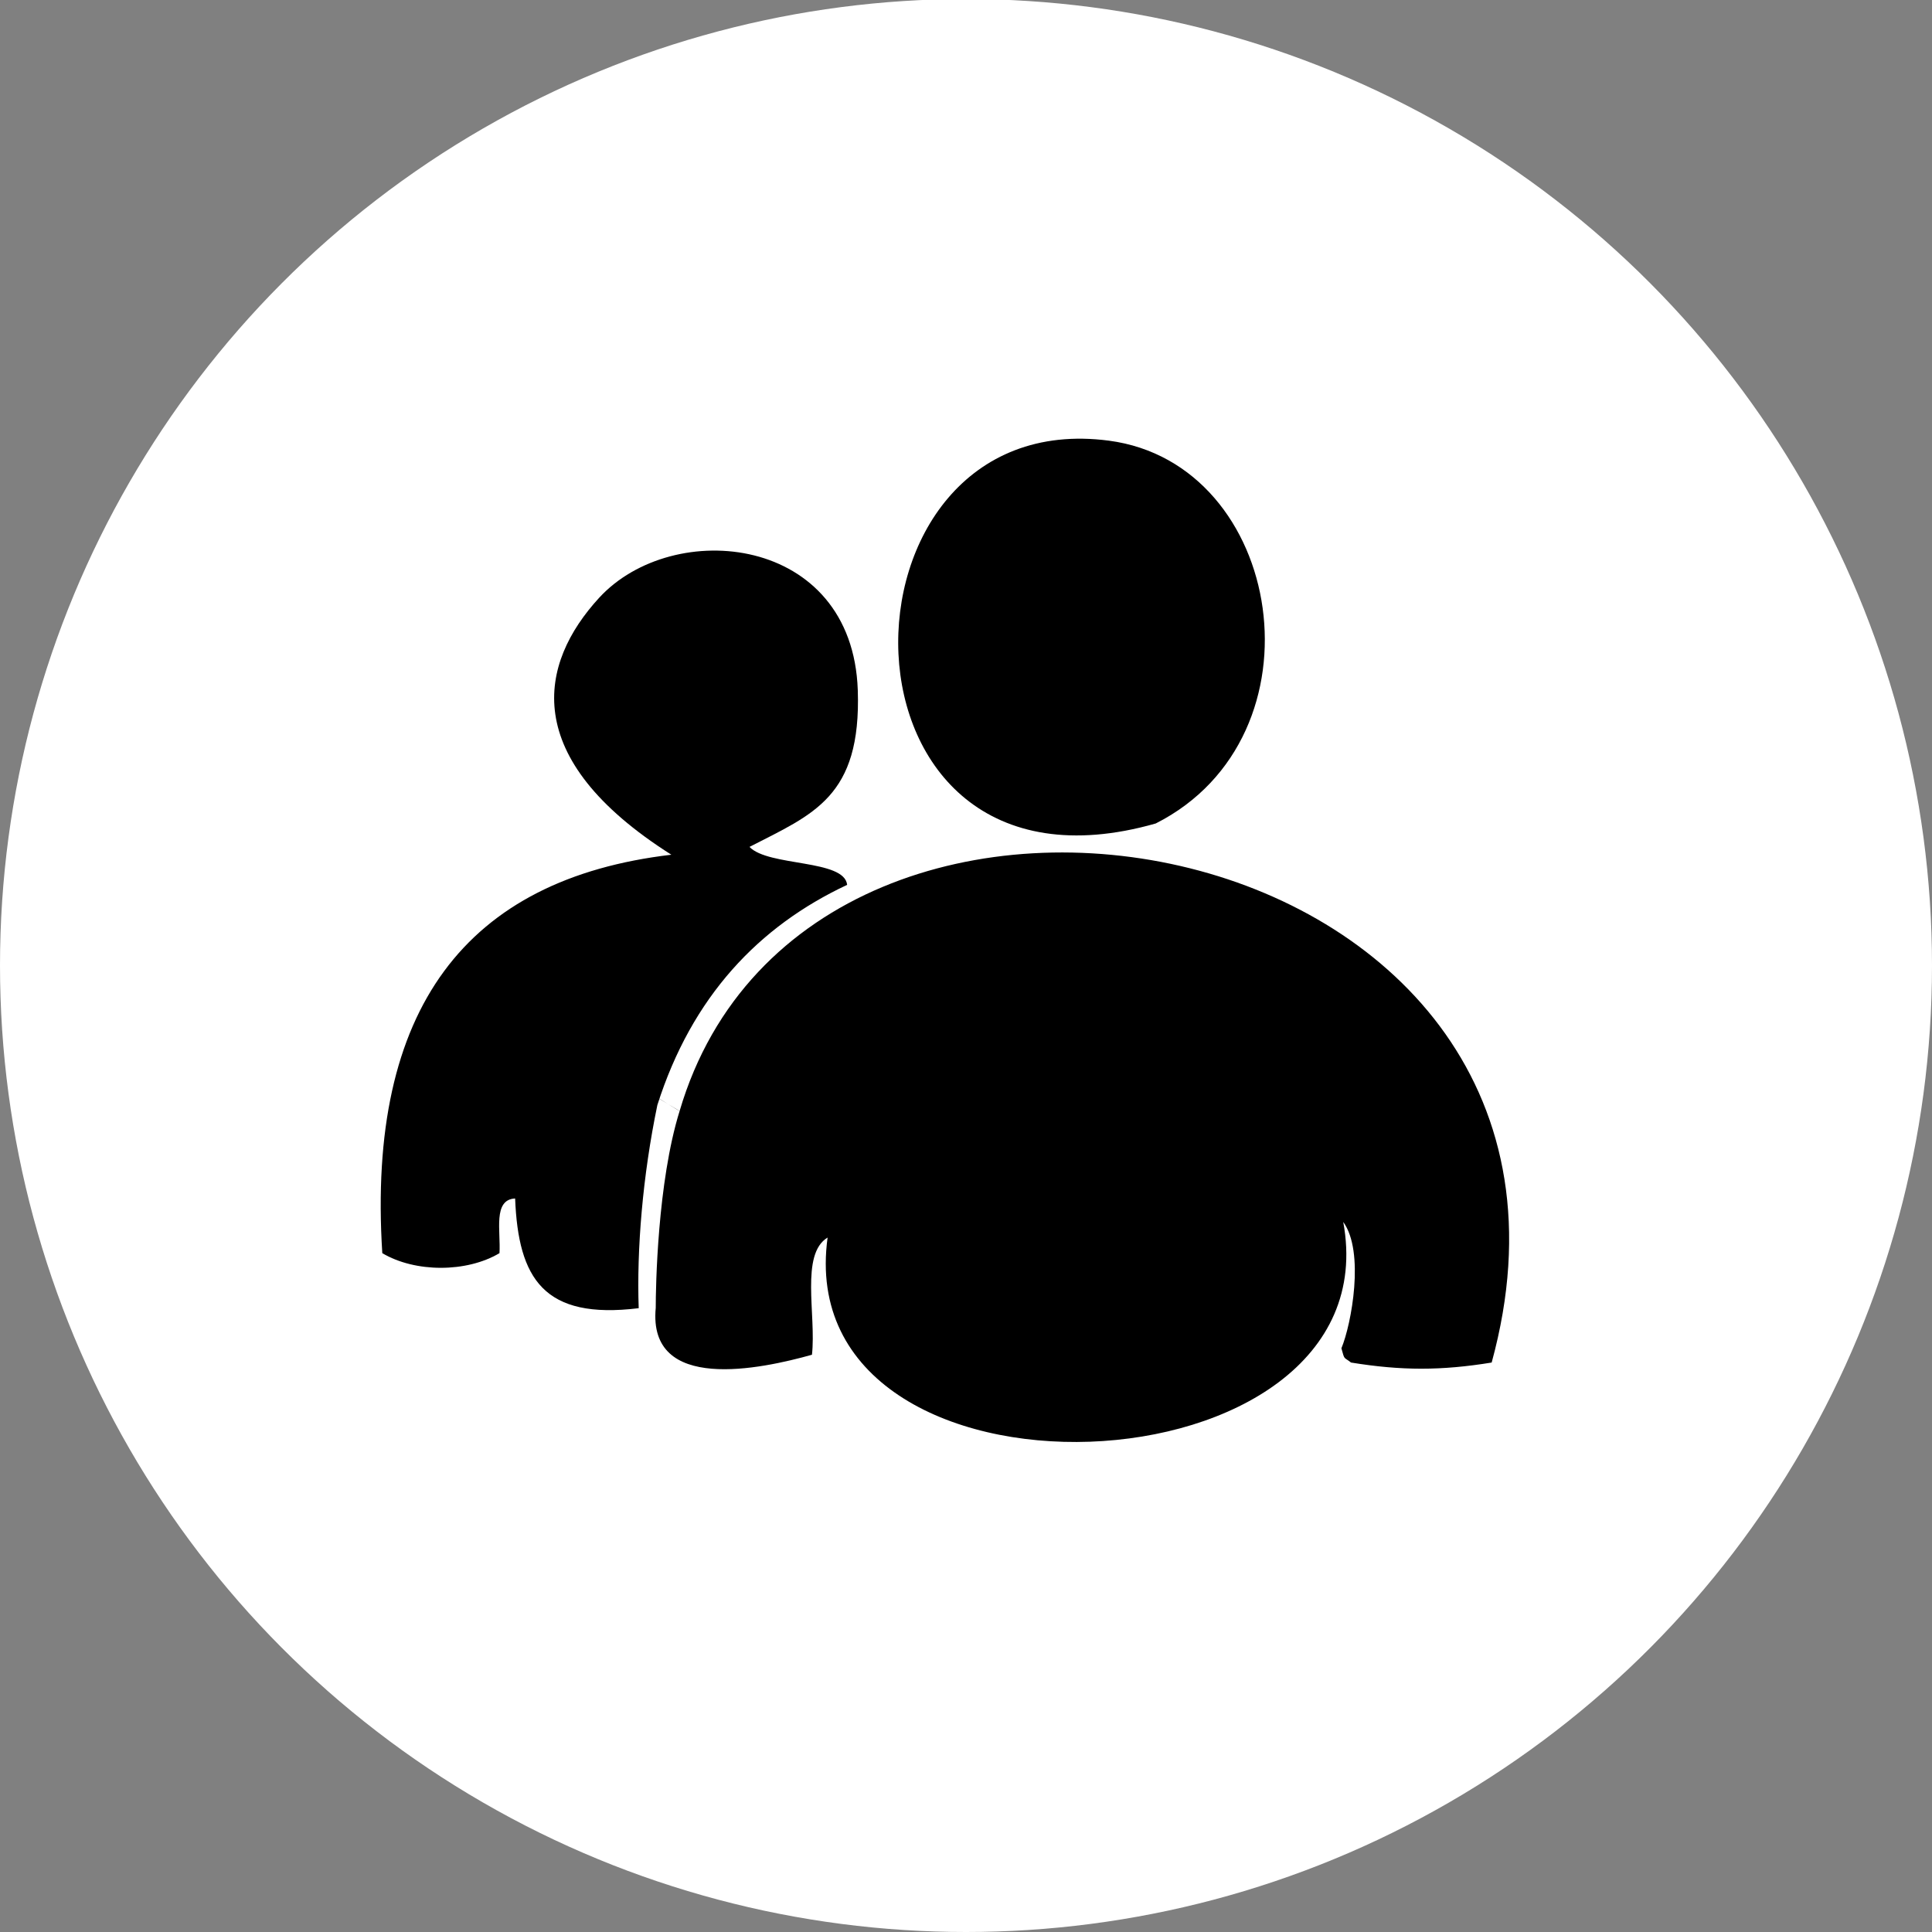 <?xml version="1.0" encoding="utf-8"?>
<!-- Generator: Adobe Illustrator 15.1.0, SVG Export Plug-In . SVG Version: 6.00 Build 0)  -->
<!DOCTYPE svg PUBLIC "-//W3C//DTD SVG 1.1//EN" "http://www.w3.org/Graphics/SVG/1.1/DTD/svg11.dtd">
<svg version="1.1" id="Layer_1" xmlns="http://www.w3.org/2000/svg" xmlns:xlink="http://www.w3.org/1999/xlink" x="0px" y="0px"
	 width="244px" height="244px" viewBox="0 0 244 244" enable-background="new 0 0 244 244" xml:space="preserve">
<rect x="0" y="0" width="244" height="244" fill="#808080" stroke="none"/>
<g id="Layer_1_1_">
	<ellipse fill="#FFFFFF" cx="122" cy="121.938" rx="122" ry="122.062"/>
</g>
<g id="Layer_2">
	<g>
		<path d="M145.964,104c-42.607,12.156-42.066-53.105-5.92-48.347C162.201,58.569,167.7,92.996,145.964,104z"/>
		<path d="M83.021,138.63c0.018-0.063,2.792,1.745,2.812,1.681 M80.665,165.217c-11.993,1.469-15.208-3.73-15.608-13.857
			c-2.823,0.14-1.806,4.117-1.975,6.906c-4.15,2.469-10.649,2.469-14.8,0c-1.971-30.912,10.612-47.271,36.507-50.32
			C65.469,95.707,68.077,83.767,75.666,75.5c9.333-10.167,32-8,32.667,11.667c0.458,13.512-5.646,15.655-13.678,19.793
			c2.423,2.511,11.986,1.535,12.335,4.792c-11.17,5.236-19.606,14.109-23.969,27.811C81.158,148.523,80.403,157.8,80.665,165.217z
			 M82.816,165.174c0-2.529,0.205-15.839,3.016-24.863c16.53-56.179,121.156-36.152,102.557,31.77
			c-6.365,1.036-11.393,1.036-17.76,0c-0.956-0.753-0.792-0.251-1.217-1.801c1.27-3.039,2.965-12.194,0.23-15.959
			c6.506,35.123-70.088,38.244-65.121,1.973c-3.48,2.113-1.418,9.766-1.975,14.802C96.135,172.896,81.787,175.98,82.816,165.174"/>
	</g>
</g>
</svg>
